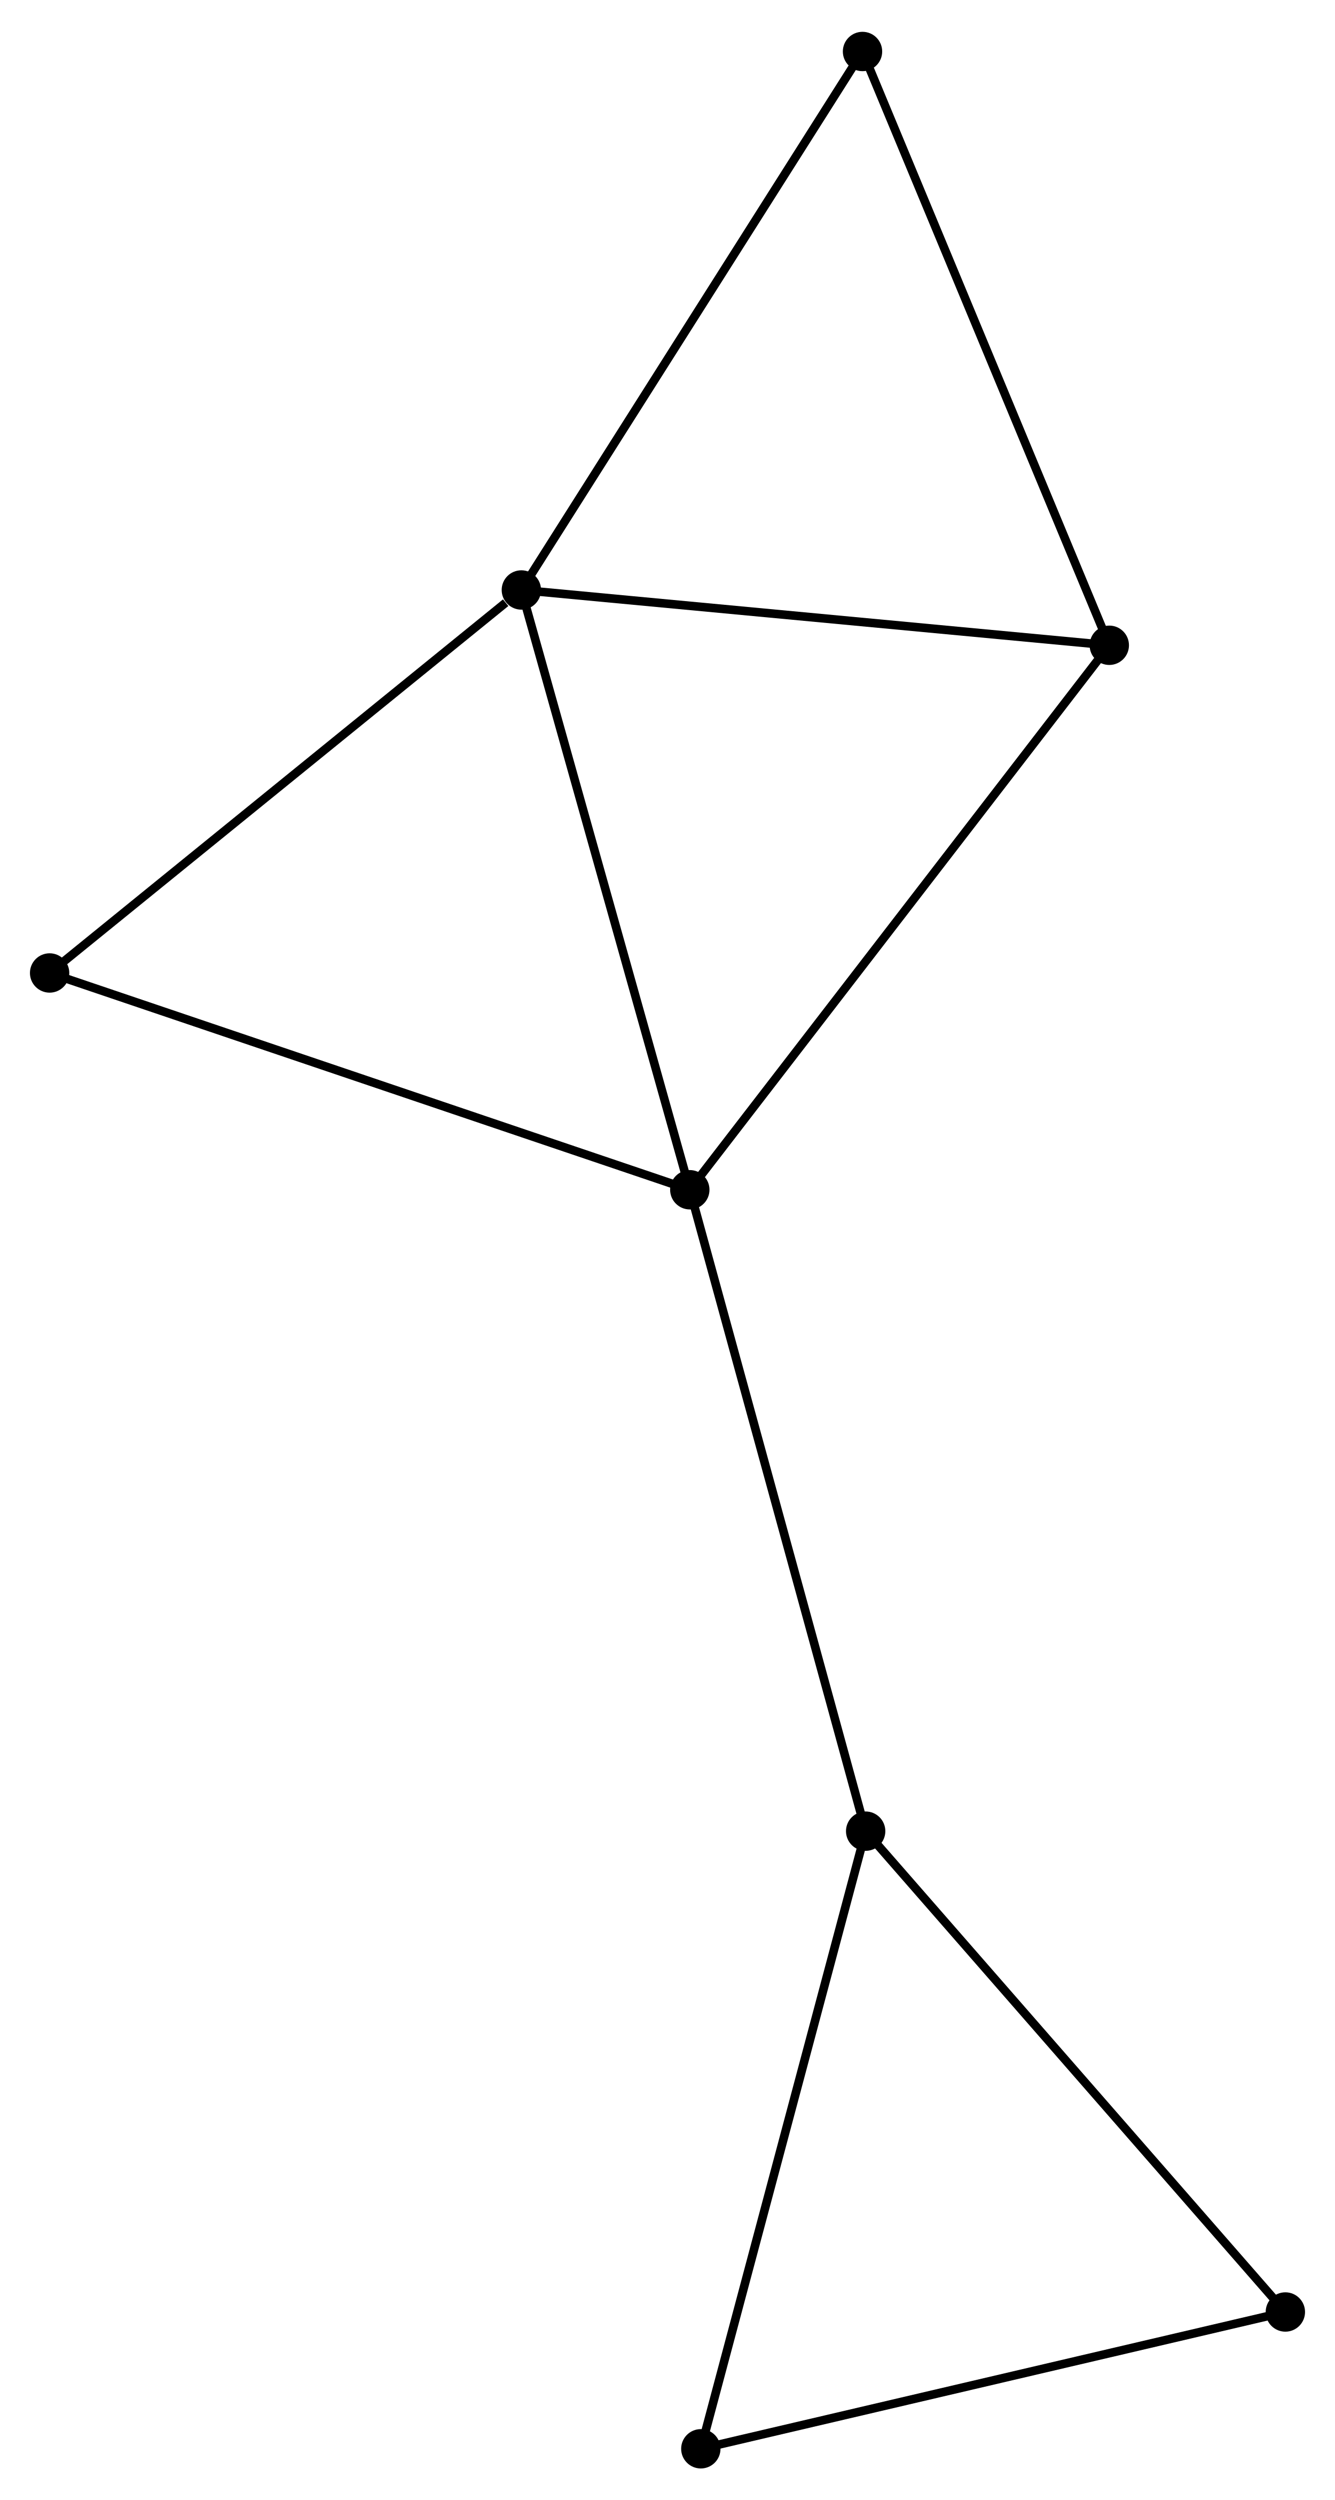 <?xml version="1.0" encoding="UTF-8" standalone="no"?>
<!DOCTYPE svg PUBLIC "-//W3C//DTD SVG 1.1//EN"
 "http://www.w3.org/Graphics/SVG/1.1/DTD/svg11.dtd">
<!-- Generated by graphviz version 2.36.0 (20140111.2315)
 -->
<!-- Title: %3 Pages: 1 -->
<svg width="156pt" height="292pt"
 viewBox="0.00 0.00 156.06 291.68" xmlns="http://www.w3.org/2000/svg" xmlns:xlink="http://www.w3.org/1999/xlink">
<g id="graph0" class="graph" transform="scale(1 1) rotate(0) translate(4 287.683)">
<title>%3</title>
<!-- 0 -->
<g id="node1" class="node"><title>0</title>
<ellipse fill="black" stroke="black" cx="56.946" cy="-218.971" rx="1.8" ry="1.8"/>
</g>
<!-- 1 -->
<g id="node2" class="node"><title>1</title>
<ellipse fill="black" stroke="black" cx="76.637" cy="-148.897" rx="1.8" ry="1.8"/>
</g>
<!-- 0&#45;&#45;1 -->
<g id="edge1" class="edge"><title>0&#45;&#45;1</title>
<path fill="none" stroke="black" d="M57.514,-216.949C60.389,-206.716 73.312,-160.731 76.104,-150.794"/>
</g>
<!-- 3 -->
<g id="node3" class="node"><title>3</title>
<ellipse fill="black" stroke="black" cx="125.675" cy="-212.51" rx="1.8" ry="1.8"/>
</g>
<!-- 0&#45;&#45;3 -->
<g id="edge2" class="edge"><title>0&#45;&#45;3</title>
<path fill="none" stroke="black" d="M58.928,-218.784C68.965,-217.841 114.068,-213.601 123.815,-212.685"/>
</g>
<!-- 5 -->
<g id="node4" class="node"><title>5</title>
<ellipse fill="black" stroke="black" cx="1.8" cy="-174.224" rx="1.8" ry="1.8"/>
</g>
<!-- 0&#45;&#45;5 -->
<g id="edge3" class="edge"><title>0&#45;&#45;5</title>
<path fill="none" stroke="black" d="M55.111,-217.482C46.589,-210.567 10.96,-181.656 3.268,-175.415"/>
</g>
<!-- 6 -->
<g id="node5" class="node"><title>6</title>
<ellipse fill="black" stroke="black" cx="96.827" cy="-281.883" rx="1.8" ry="1.8"/>
</g>
<!-- 0&#45;&#45;6 -->
<g id="edge4" class="edge"><title>0&#45;&#45;6</title>
<path fill="none" stroke="black" d="M57.931,-220.526C63.401,-229.154 89.98,-271.083 95.729,-280.151"/>
</g>
<!-- 1&#45;&#45;3 -->
<g id="edge6" class="edge"><title>1&#45;&#45;3</title>
<path fill="none" stroke="black" d="M77.849,-150.469C84.575,-159.194 117.257,-201.589 124.325,-210.759"/>
</g>
<!-- 1&#45;&#45;5 -->
<g id="edge7" class="edge"><title>1&#45;&#45;5</title>
<path fill="none" stroke="black" d="M74.787,-149.523C64.433,-153.027 13.77,-170.173 3.585,-173.62"/>
</g>
<!-- 2 -->
<g id="node6" class="node"><title>2</title>
<ellipse fill="black" stroke="black" cx="97.195" cy="-73.96" rx="1.8" ry="1.8"/>
</g>
<!-- 1&#45;&#45;2 -->
<g id="edge5" class="edge"><title>1&#45;&#45;2</title>
<path fill="none" stroke="black" d="M77.145,-147.044C79.99,-136.677 93.907,-85.945 96.705,-75.748"/>
</g>
<!-- 3&#45;&#45;6 -->
<g id="edge10" class="edge"><title>3&#45;&#45;6</title>
<path fill="none" stroke="black" d="M124.962,-214.225C121.006,-223.739 101.78,-269.973 97.621,-279.973"/>
</g>
<!-- 4 -->
<g id="node7" class="node"><title>4</title>
<ellipse fill="black" stroke="black" cx="77.926" cy="-1.8" rx="1.8" ry="1.8"/>
</g>
<!-- 2&#45;&#45;4 -->
<g id="edge8" class="edge"><title>2&#45;&#45;4</title>
<path fill="none" stroke="black" d="M96.719,-72.176C94.076,-62.279 81.234,-14.188 78.457,-3.786"/>
</g>
<!-- 7 -->
<g id="node8" class="node"><title>7</title>
<ellipse fill="black" stroke="black" cx="146.257" cy="-17.783" rx="1.8" ry="1.8"/>
</g>
<!-- 2&#45;&#45;7 -->
<g id="edge9" class="edge"><title>2&#45;&#45;7</title>
<path fill="none" stroke="black" d="M98.408,-72.571C105.137,-64.867 137.834,-27.427 144.906,-19.329"/>
</g>
<!-- 4&#45;&#45;7 -->
<g id="edge11" class="edge"><title>4&#45;&#45;7</title>
<path fill="none" stroke="black" d="M79.898,-2.261C89.876,-4.595 134.717,-15.084 144.407,-17.35"/>
</g>
</g>
</svg>
